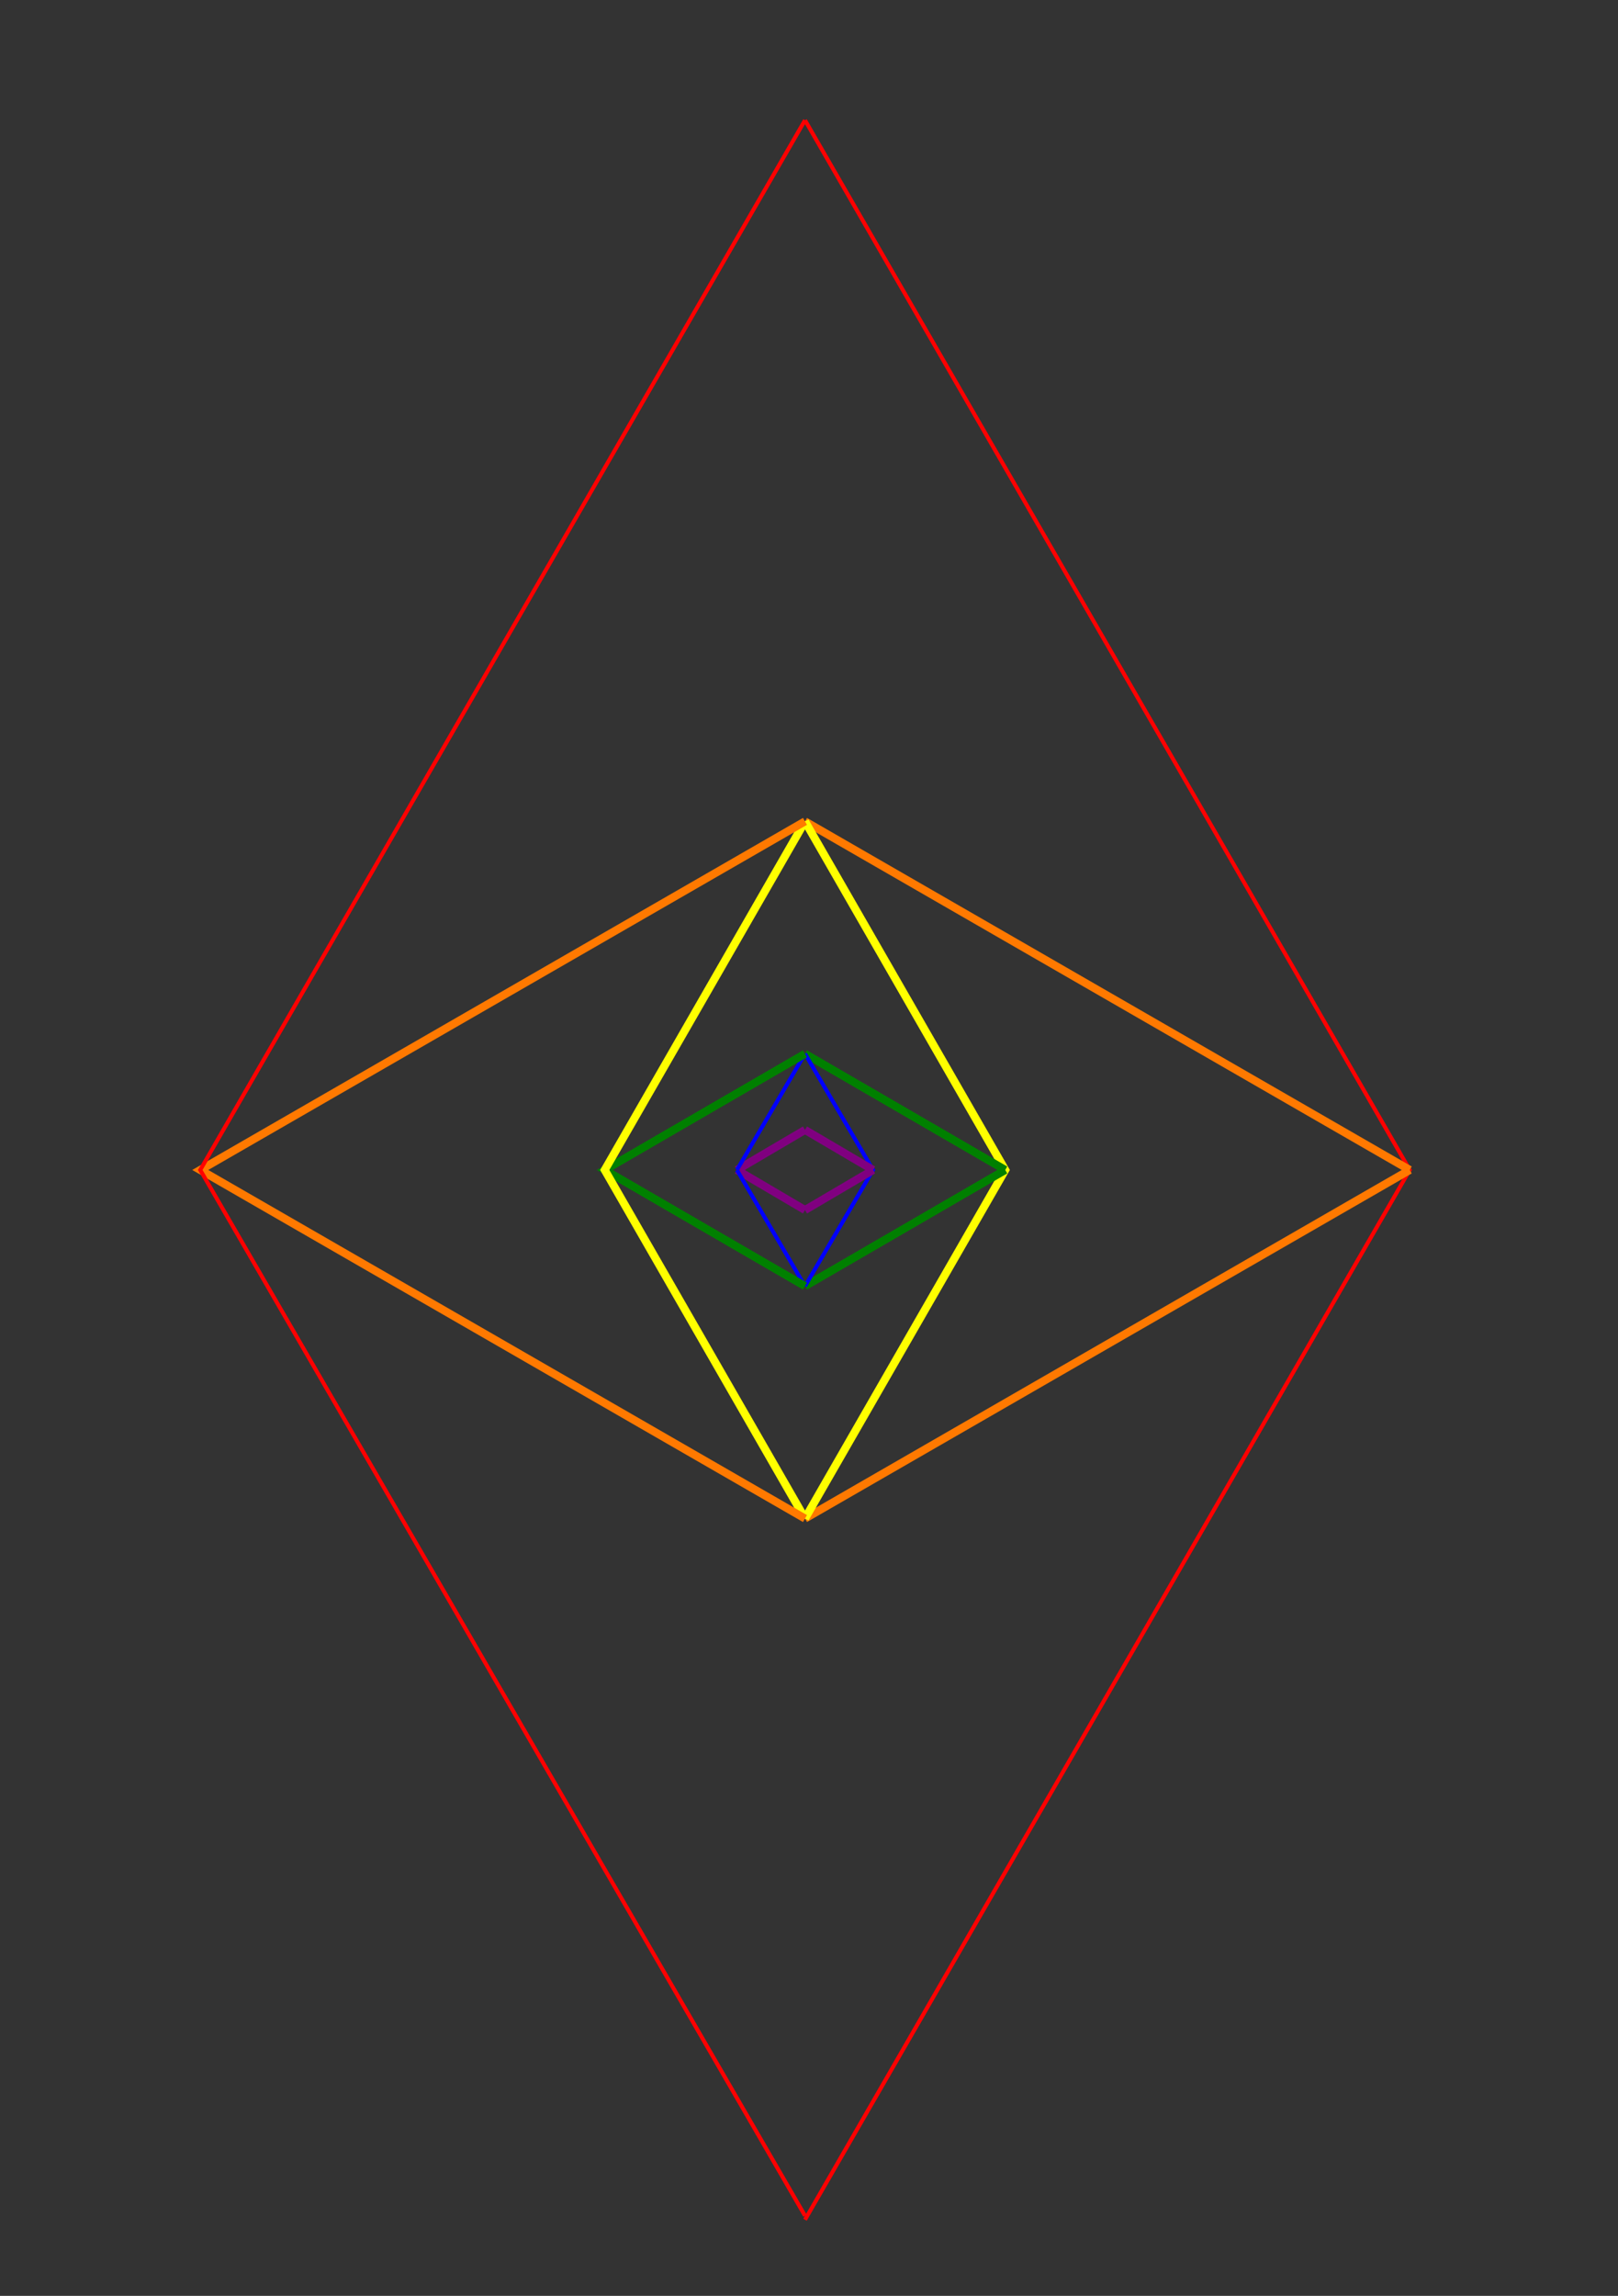 <svg width="404" height="573" viewbox = "0 0 404 573"  xmlns="http://www.w3.org/2000/svg">

<rect width="100%" height="100%" fill="#333333" stroke="none"/>

<!--
<json>
{
    "svgwidth": 404,
    "svgheight": 573,
    "unit": 523.0356696400005,
    "x0": 683,
    "y0": 686,
    "x0rel": -1,
    "y0rel": 267,
    "glyph": "0322,0306,0350,0312,0336,0335,0362,0203,0334,0334,0203,0364,0331,0323,0334,0336,0342,0334,0334,0342,0330,0335,0335,0335,0335,0335,0324,0336,0362,0203,0334,0334,0203,0364,0331,0325,0334,0336,0342,0334,0334,0342,0330,0335,0335,0335,0335,0335,0326,0336,0362,0203,0334,0334,0203,0364,0331,0334,0327,0334,0334,0336,0342,0335,0335,0342,0330,0334,0334,0342,0330,0334,0334,0334,0334,0342,0334,0334,0334,0337,0326,0342,0335,0335,0335,0335,0342,0330,0335,0335,0335,0335,0335,0325,0337,0362,0203,0335,0335,0335,0335,0203,0364,0334,0334,0330,0334,0334,0334,0334,0334,0324,0337,0362,0203,0334,0334,0203,0364,0335,0335,0335,0335,0335,0323,0337,0362,0203,0335,0335,0335,0335,0203,0364,0334,0334,0330,0334,0334,0334,0334,0334,0322,0337,0362,0203,0334,0334,0203,0364,",
    "table": [
        "0220:0333,0200,0332,0336,0333,0337,0326,0342,0336,0330,0332,0335,0337,0342,0336,0334,0331,0337,0320,0210,",
        "0221:0220,0220,0220,0220,0220,0220,0220,0220,0211,0211,0211,0211,0211,0211,0211,0211,",
        "0222:0304,0335,0306,0201,0334,0334,0201,0334,0334,0201,0334,0334,0322,0336,0330,0334,0201,0334,0334,0201,0334,0334,0201,0334,0331,0337,0320,0210,0304,0334,",
        "0223:0222,0222,0222,0222,0222,0222,0222,0211,0211,0211,0211,0211,0211,0211,",
        "0224:0304,0335,0305,0311,0201,0334,0201,0334,0201,0334,0201,0334,0201,0334,0334,0337,0201,0335,0335,0201,0335,0335,0336,0350,0334,0304,0330,0335,0313,0210,",
        "0225:0224,0224,0224,0224,0224,0224,0224,0224,0224,0224,0224,0224,0211,0211,0211,0211,0211,0211,0211,0211,0211,0211,0211,0211,",
        "0226:0306,0335,0201,0335,0335,0336,0330,0335,0335,0337,0201,0335,0335,0335,0350,0335,0336,0312,0337,0201,0334,0334,0334,0334,0201,0334,0336,0331,0334,0337,0201,0334,0334,0334,0334,0201,0335,0335,0335,0335,0335,0336,0342,0335,0335,0330,0330,0335,0335,0335,0335,0201,0335,0335,0335,0335,0330,0335,0335,0304,0313,0337,",
        "0227:0306,0362,0203,0335,0203,0335,0203,0335,0203,0335,0203,0335,0203,0335,0354,0350,0335,0312,0337,0362,0203,0335,0335,0335,0335,0203,0335,0335,0335,0335,0203,0354,0335,0335,0335,0336,0330,0335,0335,0335,0337,0362,0203,0335,0335,0335,0335,0203,0335,0335,0335,0335,0203,0354,0335,0336,0331,0336,0335,0330,",
        "0230:0305,0350,0311,0362,0203,0335,0335,0203,0335,0335,0203,0335,0335,0203,0335,0335,0203,0354,0335,0335,0335,0337,0362,0203,0335,0335,0335,0335,0203,0335,0335,0335,0335,0203,0335,0335,0335,0335,0203,0335,0335,0335,0335,0203,0354,0335,0335,0335,0335,0336,0336,0330,0336,",
        "0231:0306,0350,0312,0362,0203,0335,0335,0335,0335,0335,0336,0203,0335,0335,0203,0354,0335,0335,0335,0335,0335,0335,0330,0334,0334,0334,0336,0342,0334,0334,0342,0330,0335,0335,0335,0335,0335,0336,0362,0203,0334,0334,0203,0364,0335,0337,0331,0336,0333,0334,0334,0334,0334,0336,0342,0335,0335,0342,0334,0334,0330,0335,0335,0335,0335,0335,0336,0362,0203,0334,0334,0203,0364,0335,0334,0331,0334,0334,0336,0334,0342,0335,0335,0342,0334,0334,0330,0335,0335,0335,0335,0337,0336,0331,0337,0337,0331,0337,0337,0331,0335,0337,0330,0313,0336,0334,0334,0334,0334,0342,0335,0335,0335,0312,0334,0334,0334,0335,0335,0335,0335,0313,0337,0331,0334,0312,0337,0313,0304,",
        "0232:0306,0350,0312,0362,0203,0335,0335,0335,0335,0335,0336,0203,0335,0335,0203,0354,0335,0335,0335,0335,0335,0333,0334,0334,0334,0334,0336,0342,0335,0335,0342,0335,0335,0335,0335,0331,0334,0334,0306,",
        "0244:0243,0243,0243,0243,",
        "01220:0220,0220,0211,0211,0333,",
        "01221:0221,0333,",
        "01222:0333,0200,0332,0222,0222,0211,0211,0333,",
        "01223:0333,0200,0332,0223,0333,",
        "01224:0333,0200,",
        "01225:0333,0200,",
        "01226:0333,0200,",
        "01227:0333,0200,",
        "01230:0333,0200,",
        "01231:0333,0200,",
        "01232:0333,0200,",
        "01233:0333,0200,",
        "01234:0333,0200,",
        "01235:0333,0200,",
        "01236:0333,0200,",
        "01237:0333,0200,",
        "01240:0333,0200,",
        "01241:0333,0200,",
        "01242:0333,0200,",
        "01243:0333,0200,",
        "01244:0333,0200,",
        "01245:0333,0200,",
        "01246:0333,0200,",
        "01247:0333,0200,"
    ],
    "imgurl": "",
    "imgx": -1.2312396694214882,
    "imgy": -0.43462809917355394,
    "imgw": 2.49,
    "angle": 0
}
</json>
-->
	<path d = "M201 554 L352 292 L201 30 " stroke = "red" stroke-width = "1" fill = "none" />    <line x1="352" y1="292" x2="201" y2="205" style="stroke:#FF7900;stroke-width:2" />
    <line x1="352" y1="292" x2="201" y2="379" style="stroke:#FF7900;stroke-width:2" />
	<path d = "M201 379 L251 292 L201 205 " stroke = "yellow" stroke-width = "2" fill = "none" />    <line x1="251" y1="292" x2="201" y2="263" style="stroke:green;stroke-width:2" />
    <line x1="251" y1="292" x2="201" y2="321" style="stroke:green;stroke-width:2" />
	<path d = "M201 321 L218 292 L201 263 " stroke = "blue" stroke-width = "1" fill = "none" />    <line x1="218" y1="292" x2="201" y2="302" style="stroke:purple;stroke-width:2" />
    <line x1="218" y1="292" x2="201" y2="282" style="stroke:purple;stroke-width:2" />
    <line x1="201" y1="282" x2="184" y2="292" style="stroke:purple;stroke-width:2" />
    <line x1="184" y1="292" x2="201" y2="302" style="stroke:purple;stroke-width:2" />
    <line x1="184" y1="292" x2="201" y2="263" style="stroke:blue;stroke-width:1" />
    <line x1="184" y1="292" x2="201" y2="321" style="stroke:blue;stroke-width:1" />
	<path d = "M201 321 L151 292 L201 263 " stroke = "green" stroke-width = "2" fill = "none" />	<path d = "M201 205 L151 292 L201 379 " stroke = "yellow" stroke-width = "2" fill = "none" />	<path d = "M201 379 L50 292 L201 205 " stroke = "#FF7900" stroke-width = "2" fill = "none" />	<path d = "M201 30 L50 292 L201 553 " stroke = "red" stroke-width = "1" fill = "none" /></svg>